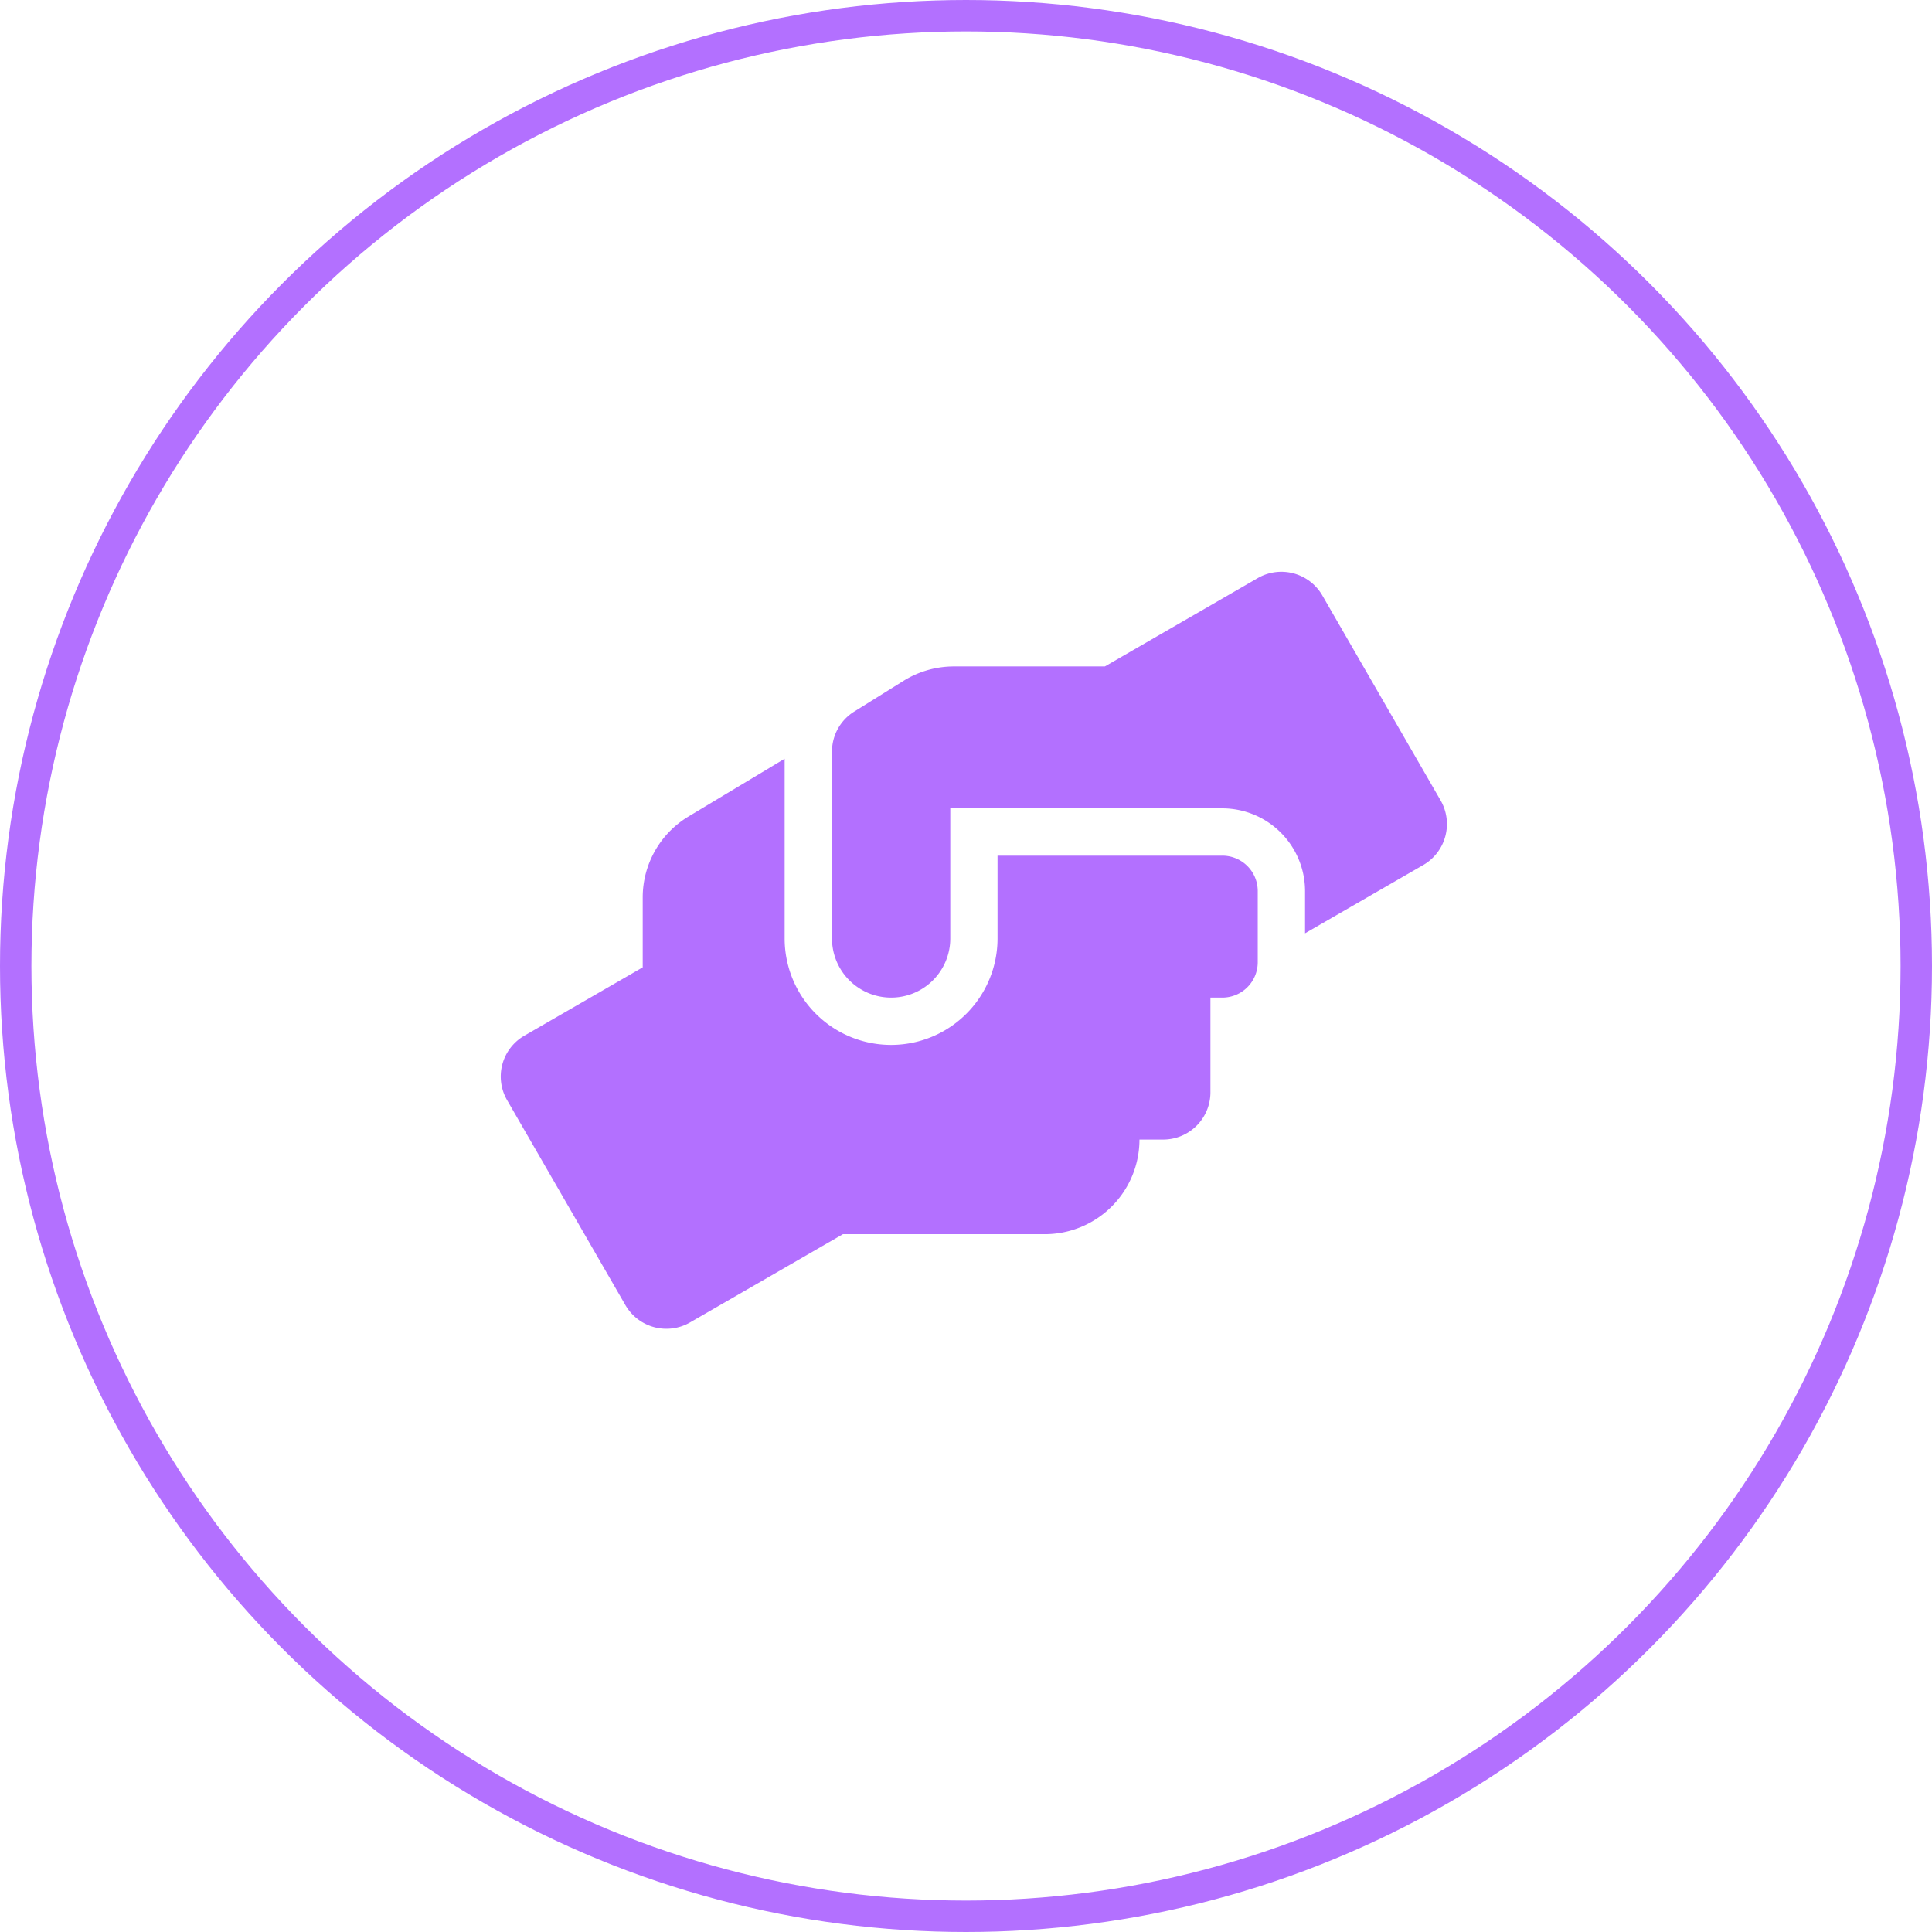 <svg xmlns="http://www.w3.org/2000/svg" width="123" height="123" viewBox="0 0 123 123">
  <g id="Pacientes-Satisfechos" transform="translate(-1316 -4626)">
    <g id="Pacientes-Satisfechos-2" data-name="Pacientes-Satisfechos" transform="translate(1080.129 2879.722)">
      <g id="Elipse_17" data-name="Elipse 17" transform="translate(235.871 1746.278)" fill="none" stroke="#b370ff" stroke-width="2">
        <circle cx="61.5" cy="61.5" r="61.5" stroke="none"/>
        <circle cx="61.5" cy="61.5" r="60.5" fill="none"/>
      </g>
    </g>
    <path id="Icon_awesome-hands-helping" data-name="Icon awesome-hands-helping" d="M45.934,18.072H31.627v5.271a6.777,6.777,0,1,1-13.554,0V11.9l-6.109,3.671a6.011,6.011,0,0,0-2.927,5.158v4.452l-7.53,4.349a3,3,0,0,0-1.1,4.113l7.53,13.046a3.013,3.013,0,0,0,4.113,1.1l9.733-5.619H34.639a6.03,6.03,0,0,0,6.024-6.024h1.506a3.009,3.009,0,0,0,3.012-3.012V27.108h.753a2.254,2.254,0,0,0,2.259-2.259V20.331A2.254,2.254,0,0,0,45.934,18.072Zm13.9-3.52L52.306,1.505A3.013,3.013,0,0,0,48.193.4L38.46,6.024h-9.62a6.069,6.069,0,0,0-3.191.913L22.5,8.9a2.992,2.992,0,0,0-1.412,2.551V23.343a3.765,3.765,0,0,0,7.53,0V15.06H45.934a5.274,5.274,0,0,1,5.271,5.271v2.683l7.53-4.349a3.015,3.015,0,0,0,1.1-4.113Z" transform="translate(1347.881 4662.404)" fill="#b370ff"/>
  </g>
</svg>
